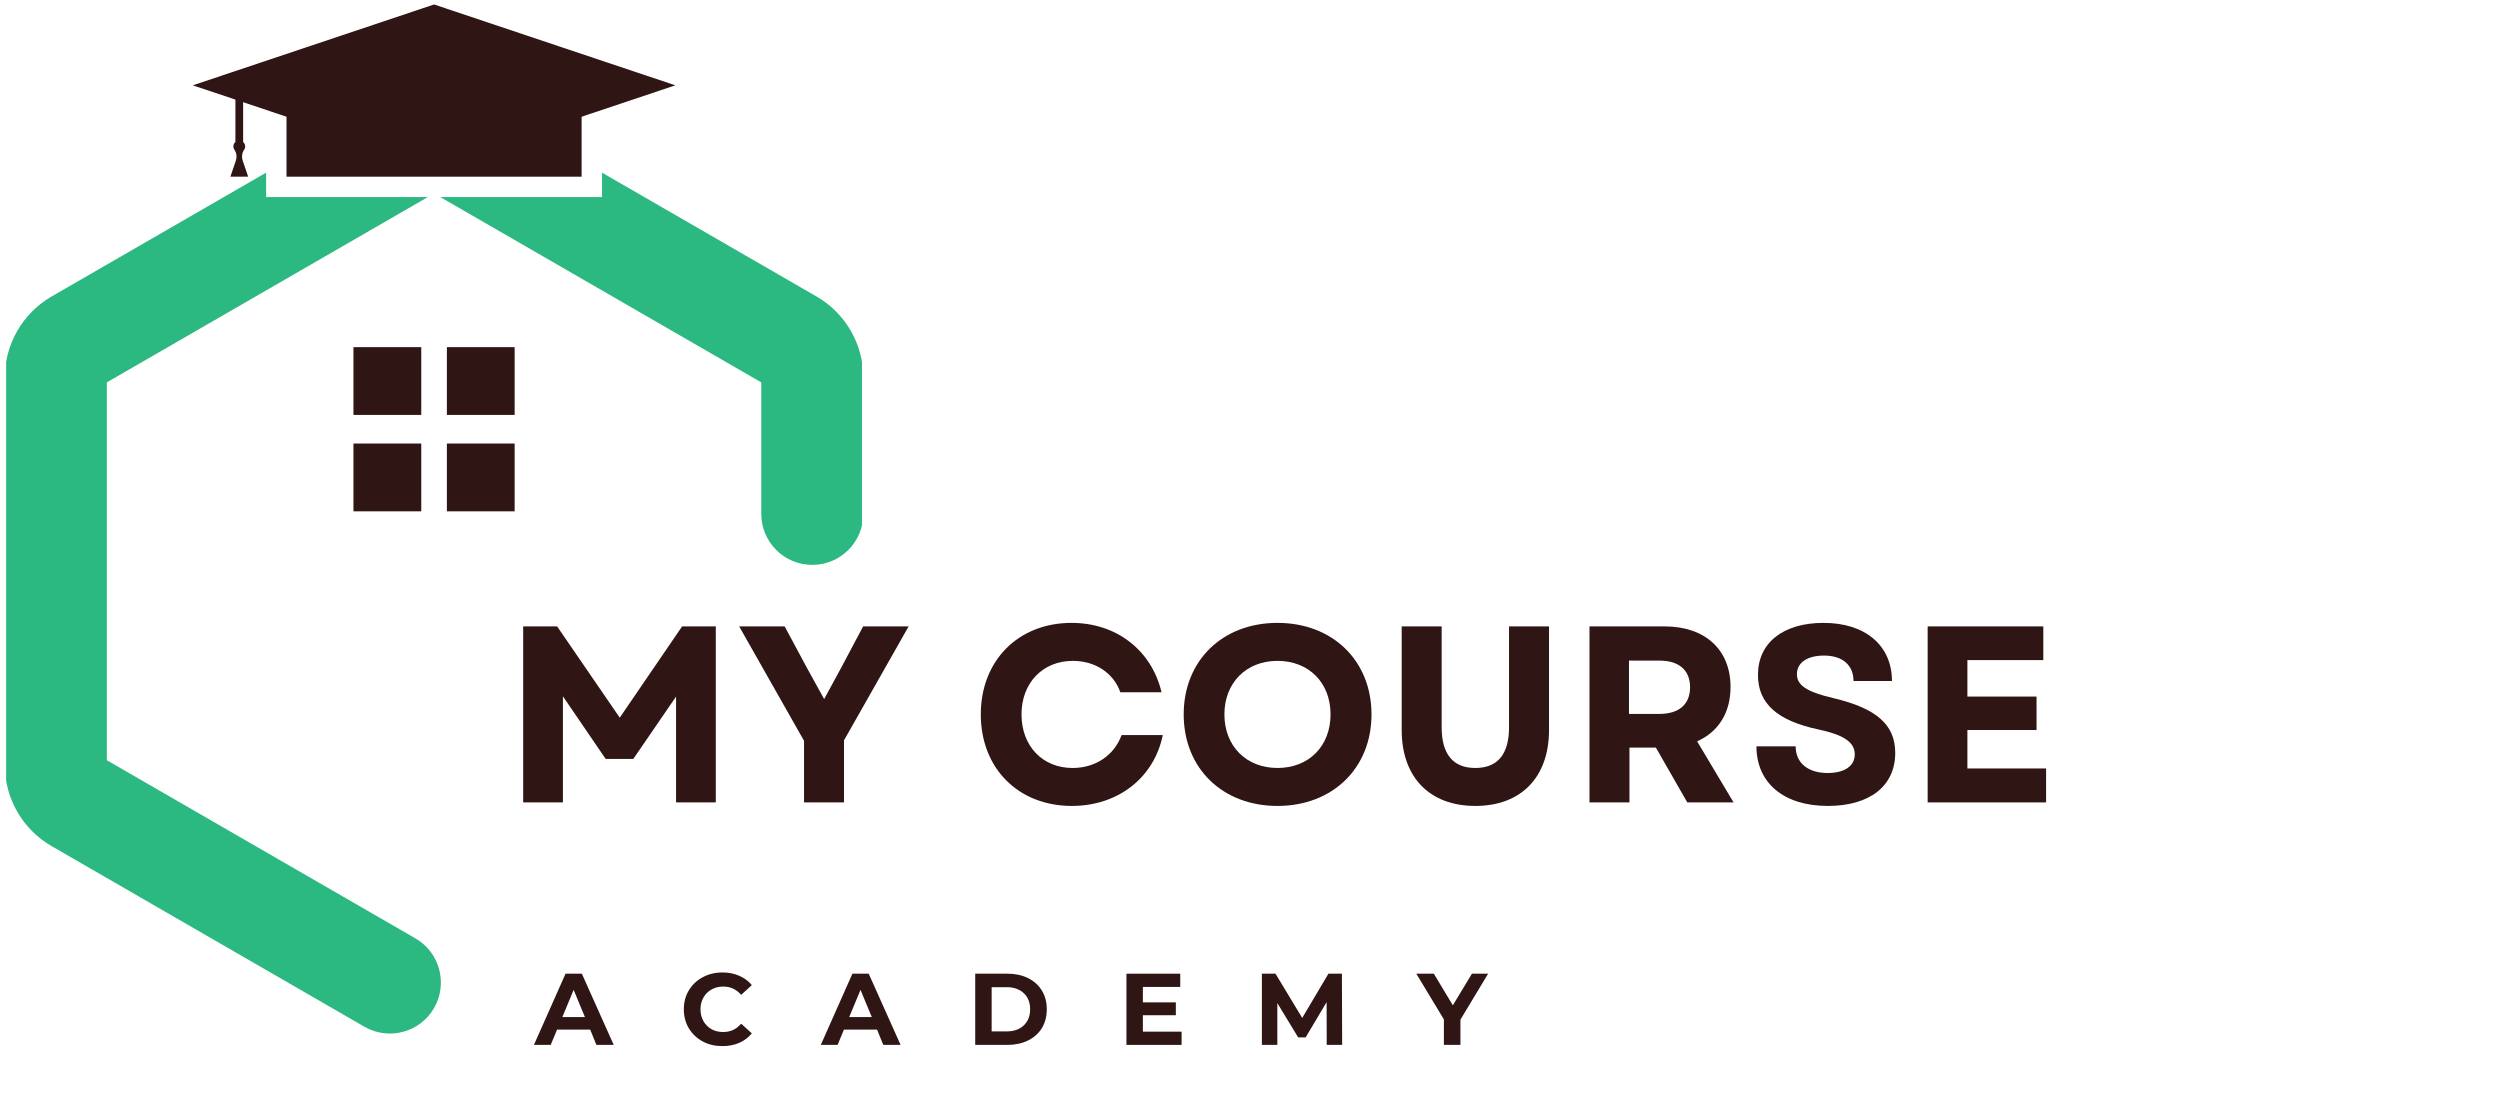 <svg xmlns="http://www.w3.org/2000/svg" xmlns:xlink="http://www.w3.org/1999/xlink" width="425" zoomAndPan="magnify" viewBox="0 0 318.75 141.75" height="189" preserveAspectRatio="xMidYMid meet" version="1.0"><defs><g/><clipPath id="3ba13c9a2f"><path d="M 0.781 22 L 57 22 L 57 132 L 0.781 132 Z M 0.781 22 " clip-rule="nonzero"/></clipPath><clipPath id="d3b27f05af"><path d="M 56 22 L 109.902 22 L 109.902 73 L 56 73 Z M 56 22 " clip-rule="nonzero"/></clipPath><clipPath id="2627728e4a"><path d="M 24 0.566 L 87 0.566 L 87 22 L 24 22 Z M 24 0.566 " clip-rule="nonzero"/></clipPath></defs><path fill="#2f1514" d="M 56.977 52.902 L 65.617 52.902 L 65.617 44.262 L 56.977 44.262 L 56.977 52.902 " fill-opacity="1" fill-rule="nonzero"/><path fill="#2f1514" d="M 45.066 52.902 L 53.711 52.902 L 53.711 44.262 L 45.066 44.262 L 45.066 52.902 " fill-opacity="1" fill-rule="nonzero"/><path fill="#2f1514" d="M 56.977 65.195 L 65.617 65.195 L 65.617 56.551 L 56.977 56.551 L 56.977 65.195 " fill-opacity="1" fill-rule="nonzero"/><path fill="#2f1514" d="M 45.066 65.195 L 53.711 65.195 L 53.711 56.551 L 45.066 56.551 L 45.066 65.195 " fill-opacity="1" fill-rule="nonzero"/><g clip-path="url(#3ba13c9a2f)"><path fill="#2bb881" d="M 6.562 37.812 L 33.93 22.012 L 33.93 25.129 L 54.543 25.129 L 13.621 48.754 L 13.621 96.93 L 52.961 119.641 C 56.074 121.438 57.137 125.414 55.344 128.527 C 53.547 131.637 49.57 132.703 46.457 130.906 L 6.562 107.871 C 2.895 105.754 0.617 101.809 0.617 97.57 L 0.617 48.113 C 0.617 43.875 2.895 39.93 6.562 37.812 " fill-opacity="1" fill-rule="nonzero"/></g><g clip-path="url(#d3b27f05af)"><path fill="#2bb881" d="M 76.758 25.129 L 76.758 22.012 L 104.121 37.812 C 107.789 39.93 110.07 43.875 110.07 48.113 L 110.07 65.52 C 110.07 69.113 107.156 72.023 103.566 72.023 C 99.977 72.023 97.062 69.113 97.062 65.52 L 97.062 48.754 L 56.145 25.129 L 76.758 25.129 " fill-opacity="1" fill-rule="nonzero"/></g><g clip-path="url(#2627728e4a)"><path fill="#2f1514" d="M 55.344 0.57 L 86.105 10.879 L 55.344 21.188 L 24.578 10.879 L 55.344 0.57 " fill-opacity="1" fill-rule="nonzero"/></g><path fill="#2f1514" d="M 36.531 22.527 L 74.156 22.527 L 74.156 14.816 L 36.531 14.816 L 36.531 22.527 " fill-opacity="1" fill-rule="nonzero"/><path fill="#2f1514" d="M 30.059 20.516 C 30.219 20.047 30.184 19.512 29.895 19.105 C 29.805 18.984 29.754 18.836 29.754 18.672 C 29.754 18.445 29.855 18.242 30.016 18.105 L 30.016 12.32 L 31 12.32 L 31 18.105 C 31.16 18.242 31.262 18.445 31.262 18.672 C 31.262 18.836 31.211 18.984 31.121 19.105 C 30.832 19.512 30.797 20.047 30.957 20.516 L 31.641 22.527 L 29.375 22.527 L 30.059 20.516 " fill-opacity="1" fill-rule="nonzero"/><g fill="#2f1514" fill-opacity="1"><g transform="translate(64.014, 102.308)"><g><path d="M 2.691 0 L 7.758 0 L 7.758 -13.527 L 13.207 -5.547 L 16.734 -5.547 L 22.184 -13.496 L 22.184 0 L 27.25 0 L 27.25 -22.441 L 22.953 -22.441 L 15.004 -10.805 L 7.02 -22.441 L 2.691 -22.441 Z M 2.691 0 "/></g></g></g><g fill="#2f1514" fill-opacity="1"><g transform="translate(93.955, 102.308)"><g><path d="M 8.559 0 L 13.656 0 L 13.656 -7.918 L 21.895 -22.441 L 16.094 -22.441 L 13.336 -17.246 L 11.125 -13.176 L 8.879 -17.246 L 6.09 -22.441 L 0.289 -22.441 L 8.559 -7.855 Z M 8.559 0 "/></g></g></g><g fill="#2f1514" fill-opacity="1"><g transform="translate(116.139, 102.308)"><g/></g></g><g fill="#2f1514" fill-opacity="1"><g transform="translate(123.672, 102.308)"><g><path d="M 12.984 0.449 C 18.883 0.449 23.465 -3.141 24.586 -8.59 L 19.332 -8.59 C 18.402 -6.027 16.027 -4.391 13.078 -4.391 C 9.266 -4.391 6.57 -7.18 6.57 -11.219 C 6.57 -15.258 9.297 -18.047 13.113 -18.047 C 15.965 -18.047 18.305 -16.508 19.172 -14.043 L 24.426 -14.043 C 23.145 -19.426 18.656 -22.891 12.949 -22.891 C 6.156 -22.891 1.379 -18.082 1.379 -11.219 C 1.379 -4.359 6.156 0.449 12.984 0.449 Z M 12.984 0.449 "/></g></g></g><g fill="#2f1514" fill-opacity="1"><g transform="translate(149.542, 102.308)"><g><path d="M 13.336 0.449 C 20.355 0.449 25.324 -4.359 25.324 -11.219 C 25.324 -18.082 20.355 -22.891 13.336 -22.891 C 6.316 -22.891 1.379 -18.082 1.379 -11.219 C 1.379 -4.359 6.316 0.449 13.336 0.449 Z M 6.57 -11.219 C 6.57 -15.258 9.359 -18.047 13.336 -18.047 C 17.344 -18.047 20.102 -15.258 20.102 -11.219 C 20.102 -7.18 17.344 -4.391 13.336 -4.391 C 9.359 -4.391 6.57 -7.18 6.57 -11.219 Z M 6.57 -11.219 "/></g></g></g><g fill="#2f1514" fill-opacity="1"><g transform="translate(176.246, 102.308)"><g><path d="M 11.859 0.449 C 17.695 0.449 21.254 -3.207 21.254 -9.234 L 21.254 -22.441 L 16.156 -22.441 L 16.156 -9.586 C 16.156 -6.156 14.715 -4.391 11.859 -4.391 C 9.008 -4.391 7.566 -6.156 7.566 -9.586 L 7.566 -22.441 L 2.469 -22.441 L 2.469 -9.234 C 2.469 -3.207 6.027 0.449 11.859 0.449 Z M 11.859 0.449 "/></g></g></g><g fill="#2f1514" fill-opacity="1"><g transform="translate(199.968, 102.308)"><g><path d="M 2.691 0 L 7.789 0 L 7.789 -6.988 L 11.156 -6.988 L 15.164 0 L 21.062 0 L 16.414 -7.789 C 19.105 -8.977 20.676 -11.414 20.676 -14.715 C 20.676 -19.492 17.406 -22.441 12.277 -22.441 L 2.691 -22.441 Z M 7.727 -11.285 L 7.727 -18.082 L 11.605 -18.082 C 14.105 -18.082 15.516 -16.863 15.516 -14.684 C 15.516 -12.504 14.105 -11.285 11.605 -11.285 Z M 7.727 -11.285 "/></g></g></g><g fill="#2f1514" fill-opacity="1"><g transform="translate(222.537, 102.308)"><g><path d="M 10.516 0.449 C 15.836 0.449 19.105 -2.082 19.105 -6.316 C 19.105 -9.875 16.766 -11.988 11.188 -13.305 C 7.758 -14.105 6.57 -14.969 6.57 -16.348 C 6.57 -17.824 7.887 -18.723 10.035 -18.723 C 12.375 -18.723 13.785 -17.504 13.785 -15.484 L 18.688 -15.484 C 18.688 -20.004 15.293 -22.891 9.969 -22.891 C 4.809 -22.891 1.602 -20.355 1.602 -16.254 C 1.602 -12.598 4.07 -10.418 9.328 -9.297 C 12.504 -8.625 13.945 -7.695 13.945 -6.121 C 13.945 -4.617 12.598 -3.75 10.484 -3.75 C 8.016 -3.75 6.41 -5 6.41 -7.148 L 1.41 -7.148 C 1.41 -2.5 4.871 0.449 10.516 0.449 Z M 10.516 0.449 "/></g></g></g><g fill="#2f1514" fill-opacity="1"><g transform="translate(243.085, 102.308)"><g><path d="M 2.691 0 L 17.793 0 L 17.793 -4.328 L 7.758 -4.328 L 7.758 -9.234 L 16.574 -9.234 L 16.574 -13.496 L 7.758 -13.496 L 7.758 -18.145 L 17.438 -18.145 L 17.438 -22.441 L 2.691 -22.441 Z M 2.691 0 "/></g></g></g><g fill="#2f1514" fill-opacity="1"><g transform="translate(68.185, 133.223)"><g><path d="M 7.062 -1.953 L 2.844 -1.953 L 2.031 0 L -0.109 0 L 3.922 -9.078 L 6 -9.078 L 10.062 0 L 7.859 0 Z M 6.391 -3.547 L 4.953 -7.016 L 3.516 -3.547 Z M 6.391 -3.547 "/></g></g></g><g fill="#2f1514" fill-opacity="1"><g transform="translate(86.687, 133.223)"><g><path d="M 5.422 0.156 C 4.492 0.156 3.656 -0.039 2.906 -0.438 C 2.164 -0.844 1.578 -1.398 1.141 -2.109 C 0.711 -2.828 0.5 -3.641 0.5 -4.547 C 0.5 -5.441 0.711 -6.242 1.141 -6.953 C 1.578 -7.672 2.164 -8.227 2.906 -8.625 C 3.656 -9.031 4.5 -9.234 5.438 -9.234 C 6.219 -9.234 6.926 -9.094 7.562 -8.812 C 8.195 -8.539 8.734 -8.145 9.172 -7.625 L 7.812 -6.375 C 7.207 -7.082 6.445 -7.438 5.531 -7.438 C 4.969 -7.438 4.469 -7.312 4.031 -7.062 C 3.594 -6.82 3.25 -6.477 3 -6.031 C 2.75 -5.594 2.625 -5.098 2.625 -4.547 C 2.625 -3.984 2.75 -3.477 3 -3.031 C 3.25 -2.594 3.594 -2.25 4.031 -2 C 4.469 -1.758 4.969 -1.641 5.531 -1.641 C 6.445 -1.641 7.207 -1.992 7.812 -2.703 L 9.172 -1.469 C 8.734 -0.938 8.191 -0.531 7.547 -0.25 C 6.91 0.02 6.203 0.156 5.422 0.156 Z M 5.422 0.156 "/></g></g></g><g fill="#2f1514" fill-opacity="1"><g transform="translate(104.761, 133.223)"><g><path d="M 7.062 -1.953 L 2.844 -1.953 L 2.031 0 L -0.109 0 L 3.922 -9.078 L 6 -9.078 L 10.062 0 L 7.859 0 Z M 6.391 -3.547 L 4.953 -7.016 L 3.516 -3.547 Z M 6.391 -3.547 "/></g></g></g><g fill="#2f1514" fill-opacity="1"><g transform="translate(123.263, 133.223)"><g><path d="M 1.078 -9.078 L 5.203 -9.078 C 6.18 -9.078 7.051 -8.891 7.812 -8.516 C 8.57 -8.141 9.16 -7.609 9.578 -6.922 C 9.992 -6.242 10.203 -5.453 10.203 -4.547 C 10.203 -3.629 9.992 -2.828 9.578 -2.141 C 9.16 -1.461 8.57 -0.938 7.812 -0.562 C 7.051 -0.188 6.18 0 5.203 0 L 1.078 0 Z M 5.094 -1.719 C 6 -1.719 6.723 -1.973 7.266 -2.484 C 7.805 -2.992 8.078 -3.68 8.078 -4.547 C 8.078 -5.41 7.805 -6.094 7.266 -6.594 C 6.723 -7.102 6 -7.359 5.094 -7.359 L 3.172 -7.359 L 3.172 -1.719 Z M 5.094 -1.719 "/></g></g></g><g fill="#2f1514" fill-opacity="1"><g transform="translate(142.544, 133.223)"><g><path d="M 8.109 -1.688 L 8.109 0 L 1.078 0 L 1.078 -9.078 L 7.938 -9.078 L 7.938 -7.391 L 3.172 -7.391 L 3.172 -5.422 L 7.375 -5.422 L 7.375 -3.781 L 3.172 -3.781 L 3.172 -1.688 Z M 8.109 -1.688 "/></g></g></g><g fill="#2f1514" fill-opacity="1"><g transform="translate(159.813, 133.223)"><g><path d="M 9.344 0 L 9.328 -5.453 L 6.656 -0.953 L 5.703 -0.953 L 3.047 -5.328 L 3.047 0 L 1.078 0 L 1.078 -9.078 L 2.812 -9.078 L 6.219 -3.438 L 9.562 -9.078 L 11.281 -9.078 L 11.312 0 Z M 9.344 0 "/></g></g></g><g fill="#2f1514" fill-opacity="1"><g transform="translate(180.767, 133.223)"><g><path d="M 5.438 -3.219 L 5.438 0 L 3.328 0 L 3.328 -3.25 L -0.188 -9.078 L 2.047 -9.078 L 4.469 -5.047 L 6.906 -9.078 L 8.969 -9.078 Z M 5.438 -3.219 "/></g></g></g></svg>